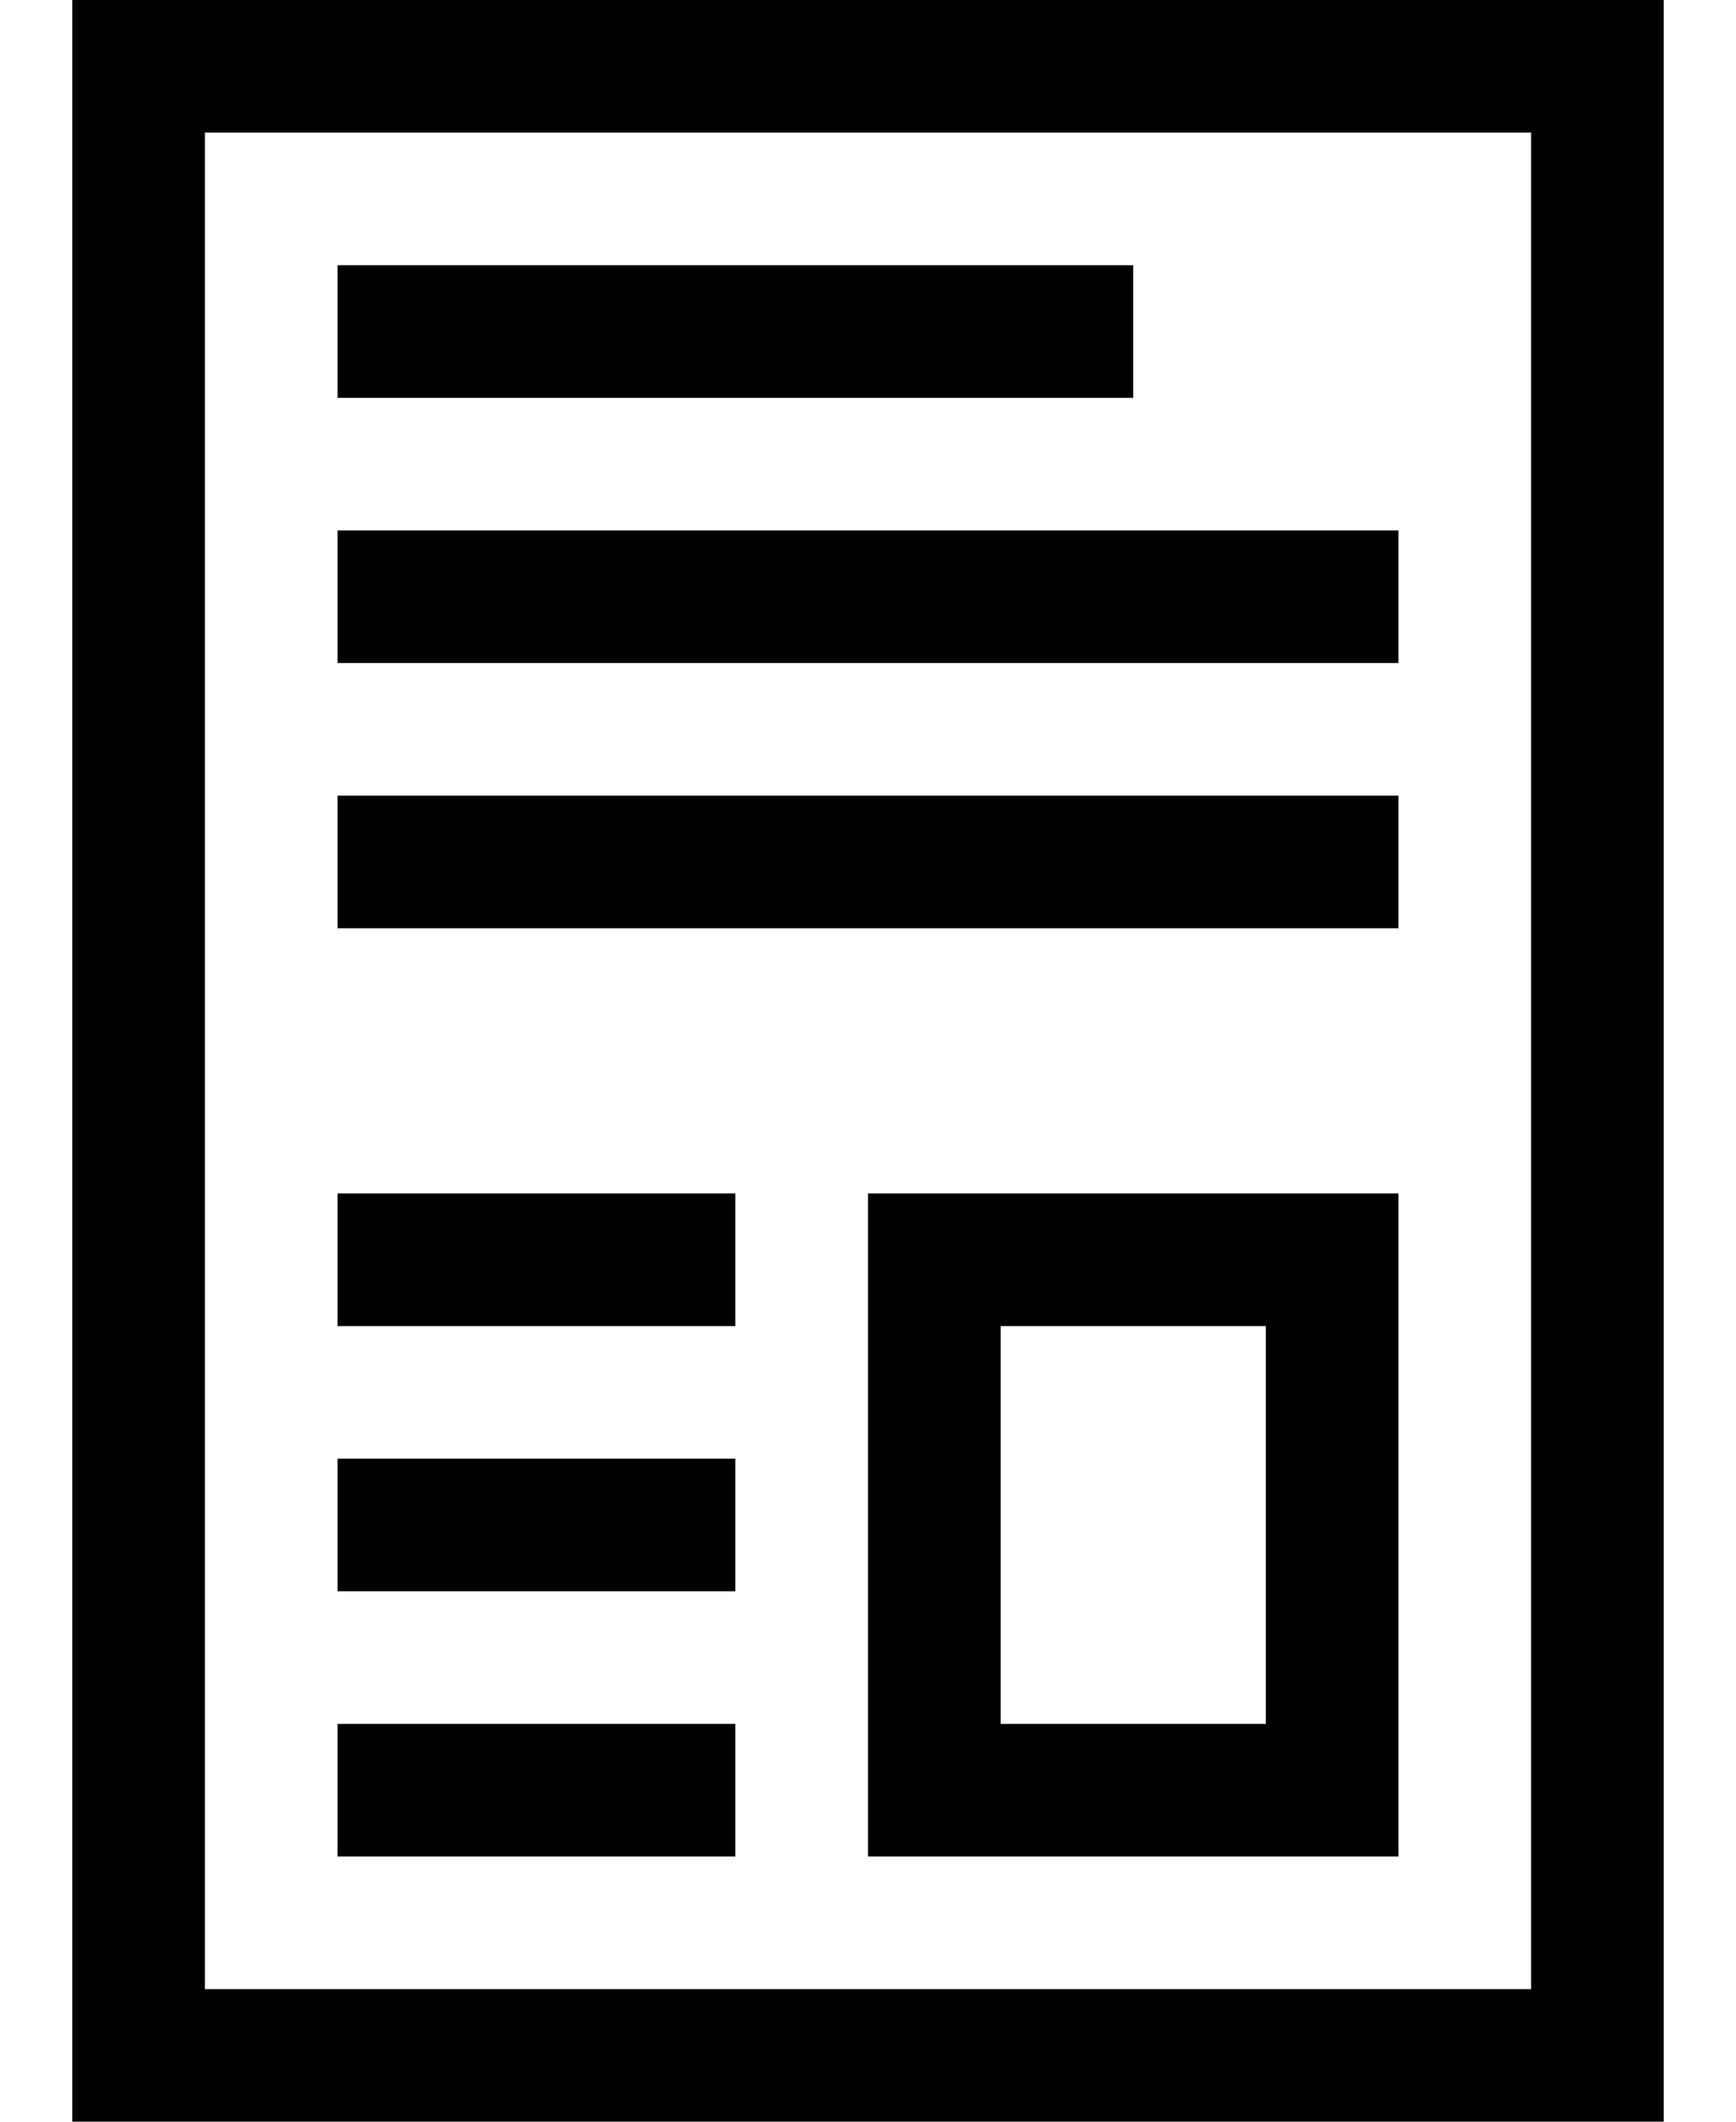 <svg width="18" height="22" viewBox="0 0 18 22" fill="none" xmlns="http://www.w3.org/2000/svg">
<path d="M14.5 8.25V9.625H3.5V8.25H14.5ZM11.75 2.75V4.125H3.5V2.75H11.75ZM9 19.25V12.375H14.5V19.25H9ZM10.375 13.75V17.875H13.125V13.75H10.375ZM14.5 5.5V6.875H3.5V5.5H14.5ZM0.75 0H17.25V22H0.75V0ZM15.875 20.625V1.375H2.125V20.625H15.875ZM7.625 17.875V19.25H3.5V17.875H7.625ZM7.625 12.375V13.75H3.5V12.375H7.625ZM7.625 15.125V16.5H3.5V15.125H7.625Z" fill="black"/>
</svg>
